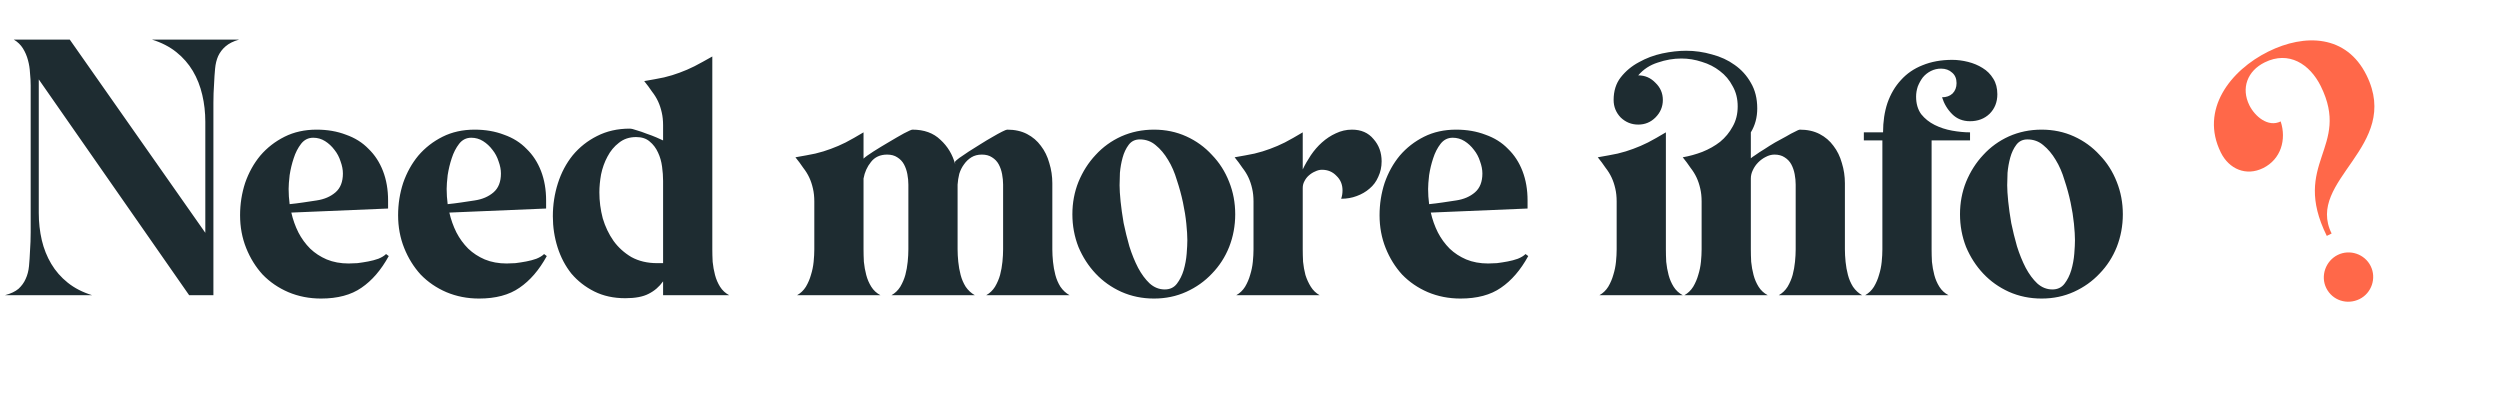 <svg width="482" height="78" viewBox="0 0 482 78" fill="none" xmlns="http://www.w3.org/2000/svg">
<path d="M39.585 23.5C39.585 21.68 39.39 19.947 39 18.3C38.61 16.61 38.003 15.072 37.18 13.685C36.357 12.299 35.295 11.085 33.995 10.045C32.695 9.005 31.135 8.203 29.315 7.64H46.085C45.002 7.943 44.135 8.377 43.485 8.94C42.878 9.46 42.402 10.088 42.055 10.825C41.752 11.518 41.557 12.32 41.47 13.23C41.383 14.14 41.318 15.115 41.275 16.155C41.188 17.369 41.145 18.582 41.145 19.795C41.145 21.009 41.145 22.244 41.145 23.5V56.91H36.465L7.475 15.31V41.05C7.475 42.87 7.67 44.625 8.06 46.315C8.45 47.962 9.057 49.478 9.88 50.865C10.703 52.252 11.765 53.465 13.065 54.505C14.365 55.545 15.925 56.347 17.745 56.91H0.975C2.102 56.607 2.968 56.195 3.575 55.675C4.182 55.112 4.637 54.483 4.94 53.79C5.287 53.053 5.503 52.23 5.59 51.32C5.677 50.41 5.742 49.435 5.785 48.395C5.872 47.182 5.915 45.968 5.915 44.755C5.915 43.542 5.915 42.307 5.915 41.05V16.48C5.915 15.7 5.872 14.899 5.785 14.075C5.742 13.209 5.612 12.385 5.395 11.605C5.178 10.782 4.853 10.024 4.42 9.33C3.987 8.637 3.402 8.073 2.665 7.64H13.455L39.585 44.885V23.5ZM56.167 40.985C56.47 42.328 56.925 43.607 57.532 44.82C58.138 45.99 58.897 47.03 59.807 47.94C60.717 48.807 61.778 49.5 62.992 50.02C64.248 50.54 65.657 50.8 67.217 50.8C67.693 50.8 68.257 50.779 68.907 50.735C69.6 50.648 70.293 50.54 70.987 50.41C71.68 50.28 72.33 50.107 72.937 49.89C73.587 49.63 74.085 49.327 74.432 48.98L74.952 49.37C73.478 52.057 71.723 54.093 69.687 55.48C67.693 56.867 65.093 57.56 61.887 57.56C59.633 57.56 57.532 57.148 55.582 56.325C53.675 55.502 52.028 54.375 50.642 52.945C49.298 51.472 48.237 49.76 47.457 47.81C46.677 45.86 46.287 43.758 46.287 41.505C46.287 39.339 46.612 37.258 47.262 35.265C47.955 33.272 48.93 31.517 50.187 30C51.487 28.483 53.047 27.27 54.867 26.36C56.687 25.45 58.745 24.995 61.042 24.995C63.122 24.995 65.007 25.32 66.697 25.97C68.43 26.577 69.882 27.487 71.052 28.7C72.265 29.87 73.197 31.3 73.847 32.99C74.497 34.68 74.822 36.565 74.822 38.645V40.205L56.167 40.985ZM66.112 33.445C66.112 32.709 65.96 31.928 65.657 31.105C65.397 30.282 65.007 29.545 64.487 28.895C63.967 28.202 63.36 27.639 62.667 27.205C61.973 26.772 61.215 26.555 60.392 26.555C59.438 26.555 58.658 26.945 58.052 27.725C57.445 28.505 56.968 29.437 56.622 30.52C56.275 31.56 56.015 32.644 55.842 33.77C55.712 34.897 55.647 35.785 55.647 36.435C55.647 37.389 55.712 38.364 55.842 39.36C56.708 39.273 57.575 39.165 58.442 39.035C59.308 38.905 60.175 38.775 61.042 38.645C62.515 38.428 63.728 37.908 64.682 37.085C65.635 36.262 66.112 35.048 66.112 33.445ZM86.635 40.985C86.939 42.328 87.394 43.607 88 44.82C88.607 45.99 89.365 47.03 90.275 47.94C91.185 48.807 92.247 49.5 93.46 50.02C94.717 50.54 96.125 50.8 97.685 50.8C98.162 50.8 98.725 50.779 99.375 50.735C100.069 50.648 100.762 50.54 101.455 50.41C102.149 50.28 102.799 50.107 103.405 49.89C104.055 49.63 104.554 49.327 104.9 48.98L105.42 49.37C103.947 52.057 102.192 54.093 100.155 55.48C98.162 56.867 95.562 57.56 92.355 57.56C90.102 57.56 88 57.148 86.05 56.325C84.144 55.502 82.497 54.375 81.11 52.945C79.767 51.472 78.705 49.76 77.925 47.81C77.145 45.86 76.755 43.758 76.755 41.505C76.755 39.339 77.08 37.258 77.73 35.265C78.424 33.272 79.399 31.517 80.655 30C81.955 28.483 83.515 27.27 85.335 26.36C87.155 25.45 89.214 24.995 91.51 24.995C93.59 24.995 95.475 25.32 97.165 25.97C98.899 26.577 100.35 27.487 101.52 28.7C102.734 29.87 103.665 31.3 104.315 32.99C104.965 34.68 105.29 36.565 105.29 38.645V40.205L86.635 40.985ZM96.58 33.445C96.58 32.709 96.429 31.928 96.125 31.105C95.865 30.282 95.475 29.545 94.955 28.895C94.435 28.202 93.829 27.639 93.135 27.205C92.442 26.772 91.684 26.555 90.86 26.555C89.907 26.555 89.127 26.945 88.52 27.725C87.914 28.505 87.437 29.437 87.09 30.52C86.744 31.56 86.484 32.644 86.31 33.77C86.18 34.897 86.115 35.785 86.115 36.435C86.115 37.389 86.18 38.364 86.31 39.36C87.177 39.273 88.044 39.165 88.91 39.035C89.777 38.905 90.644 38.775 91.51 38.645C92.984 38.428 94.197 37.908 95.15 37.085C96.104 36.262 96.58 35.048 96.58 33.445ZM137.334 10.89V48.07C137.334 48.807 137.356 49.608 137.399 50.475C137.486 51.342 137.638 52.187 137.854 53.01C138.071 53.834 138.396 54.592 138.829 55.285C139.263 55.978 139.848 56.52 140.584 56.91H127.844V54.245C127.108 55.285 126.176 56.087 125.049 56.65C123.966 57.214 122.471 57.495 120.564 57.495C118.311 57.495 116.318 57.062 114.584 56.195C112.851 55.328 111.378 54.18 110.164 52.75C108.994 51.277 108.106 49.587 107.499 47.68C106.893 45.773 106.589 43.78 106.589 41.7C106.589 39.49 106.914 37.367 107.564 35.33C108.214 33.294 109.168 31.495 110.424 29.935C111.724 28.375 113.284 27.14 115.104 26.23C116.968 25.277 119.069 24.8 121.409 24.8C121.713 24.8 122.168 24.909 122.774 25.125C123.381 25.299 124.009 25.515 124.659 25.775C125.309 25.992 125.938 26.23 126.544 26.49C127.151 26.75 127.584 26.945 127.844 27.075V24.15C127.844 23.24 127.758 22.417 127.584 21.68C127.411 20.9 127.173 20.185 126.869 19.535C126.566 18.885 126.176 18.257 125.699 17.65C125.266 17 124.768 16.328 124.204 15.635C125.721 15.375 126.999 15.137 128.039 14.92C129.123 14.66 130.119 14.357 131.029 14.01C131.983 13.664 132.936 13.252 133.889 12.775C134.886 12.255 136.034 11.627 137.334 10.89ZM127.844 34.875C127.844 34.008 127.779 33.099 127.649 32.145C127.519 31.148 127.259 30.238 126.869 29.415C126.479 28.549 125.938 27.834 125.244 27.27C124.594 26.707 123.728 26.425 122.644 26.425C121.344 26.425 120.239 26.794 119.329 27.53C118.419 28.224 117.683 29.112 117.119 30.195C116.556 31.235 116.144 32.383 115.884 33.64C115.668 34.853 115.559 36.002 115.559 37.085C115.559 38.775 115.776 40.444 116.209 42.09C116.686 43.694 117.379 45.145 118.289 46.445C119.199 47.702 120.348 48.742 121.734 49.565C123.164 50.345 124.811 50.735 126.674 50.735H127.844V34.875ZM184.104 31.235C184.191 31.062 184.473 30.802 184.949 30.455C185.469 30.108 186.076 29.697 186.769 29.22C187.506 28.744 188.264 28.267 189.044 27.79C189.868 27.27 190.626 26.815 191.319 26.425C192.056 25.992 192.684 25.645 193.204 25.385C193.724 25.125 194.049 24.995 194.179 24.995C195.653 24.995 196.931 25.277 198.014 25.84C199.098 26.404 199.986 27.162 200.679 28.115C201.416 29.069 201.958 30.174 202.304 31.43C202.694 32.687 202.889 33.987 202.889 35.33V48.07C202.889 48.807 202.933 49.608 203.019 50.475C203.106 51.342 203.258 52.187 203.474 53.01C203.691 53.834 204.016 54.592 204.449 55.285C204.926 55.978 205.511 56.52 206.204 56.91H190.149C190.843 56.52 191.406 55.978 191.839 55.285C192.273 54.548 192.598 53.79 192.814 53.01C193.031 52.187 193.183 51.342 193.269 50.475C193.356 49.608 193.399 48.807 193.399 48.07V35.59C193.399 34.94 193.334 34.269 193.204 33.575C193.074 32.882 192.858 32.254 192.554 31.69C192.251 31.127 191.818 30.672 191.254 30.325C190.734 29.979 190.084 29.805 189.304 29.805C188.524 29.805 187.853 29.979 187.289 30.325C186.726 30.672 186.249 31.127 185.859 31.69C185.469 32.21 185.166 32.817 184.949 33.51C184.776 34.203 184.668 34.897 184.624 35.59V48.07C184.624 48.807 184.668 49.608 184.754 50.475C184.841 51.342 184.993 52.187 185.209 53.01C185.426 53.834 185.751 54.592 186.184 55.285C186.661 55.978 187.246 56.52 187.939 56.91H171.884C172.578 56.52 173.141 55.978 173.574 55.285C174.008 54.548 174.333 53.79 174.549 53.01C174.766 52.187 174.918 51.342 175.004 50.475C175.091 49.608 175.134 48.807 175.134 48.07V35.59C175.134 34.94 175.069 34.269 174.939 33.575C174.809 32.882 174.593 32.254 174.289 31.69C173.986 31.127 173.553 30.672 172.989 30.325C172.469 29.979 171.819 29.805 171.039 29.805C169.696 29.805 168.656 30.282 167.919 31.235C167.183 32.145 166.706 33.207 166.489 34.42V48.07C166.489 48.807 166.511 49.608 166.554 50.475C166.641 51.342 166.793 52.187 167.009 53.01C167.226 53.834 167.551 54.592 167.984 55.285C168.418 55.978 169.003 56.52 169.739 56.91H153.684C154.378 56.52 154.941 55.978 155.374 55.285C155.808 54.548 156.133 53.79 156.349 53.01C156.609 52.187 156.783 51.342 156.869 50.475C156.956 49.608 156.999 48.807 156.999 48.07V38.84C156.999 37.93 156.913 37.107 156.739 36.37C156.566 35.59 156.328 34.875 156.024 34.225C155.721 33.575 155.331 32.947 154.854 32.34C154.421 31.69 153.923 31.018 153.359 30.325C154.876 30.065 156.154 29.827 157.194 29.61C158.278 29.35 159.274 29.047 160.184 28.7C161.138 28.354 162.091 27.942 163.044 27.465C164.041 26.945 165.189 26.295 166.489 25.515V30.585C166.793 30.282 167.421 29.827 168.374 29.22C169.328 28.613 170.324 28.007 171.364 27.4C172.448 26.75 173.423 26.187 174.289 25.71C175.199 25.233 175.741 24.995 175.914 24.995C178.168 24.995 179.966 25.645 181.309 26.945C182.696 28.202 183.649 29.784 184.169 31.69L184.104 31.235ZM222.485 24.995C224.739 24.995 226.819 25.428 228.725 26.295C230.632 27.162 232.279 28.354 233.665 29.87C235.095 31.343 236.2 33.077 236.98 35.07C237.76 37.02 238.15 39.1 238.15 41.31C238.15 43.52 237.76 45.622 236.98 47.615C236.2 49.565 235.095 51.277 233.665 52.75C232.279 54.224 230.632 55.394 228.725 56.26C226.819 57.127 224.739 57.56 222.485 57.56C220.232 57.56 218.13 57.127 216.18 56.26C214.274 55.394 212.627 54.224 211.24 52.75C209.854 51.277 208.749 49.565 207.925 47.615C207.145 45.622 206.755 43.52 206.755 41.31C206.755 39.1 207.145 37.02 207.925 35.07C208.749 33.077 209.854 31.343 211.24 29.87C212.627 28.354 214.274 27.162 216.18 26.295C218.13 25.428 220.232 24.995 222.485 24.995ZM224.565 55.805C225.562 55.805 226.342 55.437 226.905 54.7C227.469 53.964 227.902 53.097 228.205 52.1C228.509 51.06 228.704 49.998 228.79 48.915C228.877 47.832 228.92 46.965 228.92 46.315C228.92 45.492 228.855 44.43 228.725 43.13C228.595 41.83 228.379 40.465 228.075 39.035C227.772 37.605 227.382 36.175 226.905 34.745C226.472 33.272 225.909 31.972 225.215 30.845C224.522 29.675 223.72 28.722 222.81 27.985C221.944 27.248 220.925 26.88 219.755 26.88C218.845 26.88 218.13 27.227 217.61 27.92C217.09 28.613 216.7 29.437 216.44 30.39C216.18 31.343 216.007 32.319 215.92 33.315C215.877 34.312 215.855 35.114 215.855 35.72C215.855 36.5 215.92 37.54 216.05 38.84C216.18 40.097 216.375 41.483 216.635 43C216.939 44.474 217.307 45.968 217.74 47.485C218.217 49.002 218.78 50.389 219.43 51.645C220.08 52.858 220.817 53.855 221.64 54.635C222.507 55.415 223.482 55.805 224.565 55.805ZM251.167 32.665C251.6 31.755 252.12 30.845 252.727 29.935C253.377 28.982 254.092 28.159 254.872 27.465C255.695 26.729 256.584 26.143 257.537 25.71C258.534 25.233 259.574 24.995 260.657 24.995C262.434 24.995 263.82 25.602 264.817 26.815C265.857 27.985 266.377 29.415 266.377 31.105C266.377 32.188 266.16 33.185 265.727 34.095C265.337 35.005 264.774 35.764 264.037 36.37C263.344 36.977 262.52 37.453 261.567 37.8C260.657 38.147 259.66 38.32 258.577 38.32C258.664 38.06 258.729 37.8 258.772 37.54C258.815 37.28 258.837 36.998 258.837 36.695C258.837 35.569 258.447 34.637 257.667 33.9C256.93 33.12 255.999 32.73 254.872 32.73C254.439 32.73 254.005 32.839 253.572 33.055C253.139 33.228 252.727 33.489 252.337 33.835C251.99 34.139 251.709 34.507 251.492 34.94C251.275 35.33 251.167 35.764 251.167 36.24V48.07C251.167 48.807 251.189 49.608 251.232 50.475C251.319 51.342 251.47 52.187 251.687 53.01C251.947 53.834 252.294 54.592 252.727 55.285C253.16 55.978 253.724 56.52 254.417 56.91H238.362C239.055 56.52 239.619 55.978 240.052 55.285C240.485 54.548 240.81 53.79 241.027 53.01C241.287 52.187 241.46 51.342 241.547 50.475C241.634 49.608 241.677 48.807 241.677 48.07V38.84C241.677 37.93 241.59 37.107 241.417 36.37C241.244 35.59 241.005 34.875 240.702 34.225C240.399 33.575 240.009 32.947 239.532 32.34C239.099 31.69 238.6 31.018 238.037 30.325C239.554 30.065 240.832 29.827 241.872 29.61C242.955 29.35 243.952 29.047 244.862 28.7C245.815 28.354 246.769 27.942 247.722 27.465C248.719 26.945 249.867 26.295 251.167 25.515V32.665ZM275.859 40.985C276.162 42.328 276.617 43.607 277.224 44.82C277.831 45.99 278.589 47.03 279.499 47.94C280.409 48.807 281.471 49.5 282.684 50.02C283.941 50.54 285.349 50.8 286.909 50.8C287.386 50.8 287.949 50.779 288.599 50.735C289.292 50.648 289.986 50.54 290.679 50.41C291.372 50.28 292.022 50.107 292.629 49.89C293.279 49.63 293.777 49.327 294.124 48.98L294.644 49.37C293.171 52.057 291.416 54.093 289.379 55.48C287.386 56.867 284.786 57.56 281.579 57.56C279.326 57.56 277.224 57.148 275.274 56.325C273.367 55.502 271.721 54.375 270.334 52.945C268.991 51.472 267.929 49.76 267.149 47.81C266.369 45.86 265.979 43.758 265.979 41.505C265.979 39.339 266.304 37.258 266.954 35.265C267.647 33.272 268.622 31.517 269.879 30C271.179 28.483 272.739 27.27 274.559 26.36C276.379 25.45 278.437 24.995 280.734 24.995C282.814 24.995 284.699 25.32 286.389 25.97C288.122 26.577 289.574 27.487 290.744 28.7C291.957 29.87 292.889 31.3 293.539 32.99C294.189 34.68 294.514 36.565 294.514 38.645V40.205L275.859 40.985ZM285.804 33.445C285.804 32.709 285.652 31.928 285.349 31.105C285.089 30.282 284.699 29.545 284.179 28.895C283.659 28.202 283.052 27.639 282.359 27.205C281.666 26.772 280.907 26.555 280.084 26.555C279.131 26.555 278.351 26.945 277.744 27.725C277.137 28.505 276.661 29.437 276.314 30.52C275.967 31.56 275.707 32.644 275.534 33.77C275.404 34.897 275.339 35.785 275.339 36.435C275.339 37.389 275.404 38.364 275.534 39.36C276.401 39.273 277.267 39.165 278.134 39.035C279.001 38.905 279.867 38.775 280.734 38.645C282.207 38.428 283.421 37.908 284.374 37.085C285.327 36.262 285.804 35.048 285.804 33.445ZM328.072 38.84C328.072 37.93 327.985 37.107 327.812 36.37C327.638 35.59 327.4 34.875 327.097 34.225C326.793 33.575 326.403 32.947 325.927 32.34C325.493 31.69 324.995 31.018 324.432 30.325C325.688 30.108 326.945 29.762 328.202 29.285C329.502 28.765 330.65 28.115 331.647 27.335C332.643 26.512 333.445 25.537 334.052 24.41C334.702 23.284 335.027 21.983 335.027 20.51C335.027 19.037 334.702 17.737 334.052 16.61C333.445 15.44 332.622 14.465 331.582 13.685C330.585 12.905 329.437 12.32 328.137 11.93C326.837 11.497 325.515 11.28 324.172 11.28C322.655 11.28 321.138 11.54 319.622 12.06C318.105 12.537 316.848 13.36 315.852 14.53C317.152 14.53 318.257 15.007 319.167 15.96C320.12 16.87 320.597 17.975 320.597 19.275C320.597 20.575 320.12 21.702 319.167 22.655C318.257 23.565 317.152 24.02 315.852 24.02C314.552 24.02 313.425 23.565 312.472 22.655C311.562 21.702 311.107 20.575 311.107 19.275C311.107 17.542 311.562 16.09 312.472 14.92C313.425 13.707 314.595 12.732 315.982 11.995C317.368 11.215 318.863 10.652 320.467 10.305C322.113 9.958 323.652 9.785 325.082 9.785C326.772 9.785 328.44 10.024 330.087 10.5C331.733 10.934 333.185 11.605 334.442 12.515C335.742 13.425 336.782 14.573 337.562 15.96C338.385 17.347 338.797 18.994 338.797 20.9C338.797 22.634 338.385 24.172 337.562 25.515V30.52C337.692 30.39 337.995 30.174 338.472 29.87C338.948 29.523 339.512 29.155 340.162 28.765C340.812 28.332 341.505 27.898 342.242 27.465C343.022 27.032 343.737 26.642 344.387 26.295C345.037 25.905 345.6 25.602 346.077 25.385C346.553 25.125 346.857 24.995 346.987 24.995C348.46 24.995 349.738 25.277 350.822 25.84C351.905 26.404 352.793 27.162 353.487 28.115C354.223 29.069 354.765 30.174 355.112 31.43C355.502 32.687 355.697 33.987 355.697 35.33V48.07C355.697 48.807 355.74 49.608 355.827 50.475C355.913 51.342 356.065 52.187 356.282 53.01C356.498 53.834 356.823 54.592 357.257 55.285C357.733 55.978 358.318 56.52 359.012 56.91H342.957C343.65 56.52 344.213 55.978 344.647 55.285C345.08 54.548 345.405 53.79 345.622 53.01C345.838 52.187 345.99 51.342 346.077 50.475C346.163 49.608 346.207 48.807 346.207 48.07V35.59C346.207 34.94 346.142 34.269 346.012 33.575C345.882 32.882 345.665 32.254 345.362 31.69C345.058 31.127 344.625 30.672 344.062 30.325C343.542 29.979 342.892 29.805 342.112 29.805C341.548 29.805 340.985 29.957 340.422 30.26C339.902 30.52 339.425 30.867 338.992 31.3C338.558 31.733 338.212 32.232 337.952 32.795C337.692 33.315 337.562 33.857 337.562 34.42V48.07C337.562 48.807 337.583 49.608 337.627 50.475C337.713 51.342 337.865 52.187 338.082 53.01C338.298 53.834 338.623 54.592 339.057 55.285C339.49 55.978 340.075 56.52 340.812 56.91H324.757C325.45 56.52 326.013 55.978 326.447 55.285C326.88 54.548 327.205 53.79 327.422 53.01C327.682 52.187 327.855 51.342 327.942 50.475C328.028 49.608 328.072 48.807 328.072 48.07V38.84ZM308.052 30.325C309.568 30.065 310.847 29.827 311.887 29.61C312.97 29.35 313.967 29.047 314.877 28.7C315.83 28.354 316.783 27.942 317.737 27.465C318.733 26.945 319.882 26.295 321.182 25.515V48.07C321.182 48.807 321.203 49.608 321.247 50.475C321.333 51.342 321.485 52.187 321.702 53.01C321.918 53.834 322.243 54.592 322.677 55.285C323.11 55.978 323.695 56.52 324.432 56.91H308.377C309.07 56.52 309.633 55.978 310.067 55.285C310.5 54.548 310.825 53.79 311.042 53.01C311.302 52.187 311.475 51.342 311.562 50.475C311.648 49.608 311.692 48.807 311.692 48.07V38.84C311.692 37.93 311.605 37.107 311.432 36.37C311.258 35.59 311.02 34.875 310.717 34.225C310.413 33.575 310.023 32.947 309.547 32.34C309.113 31.69 308.615 31.018 308.052 30.325ZM376.378 11.54C377.375 11.54 378.393 11.67 379.433 11.93C380.473 12.19 381.405 12.58 382.228 13.1C383.095 13.62 383.788 14.313 384.308 15.18C384.828 16.003 385.088 17 385.088 18.17C385.088 19.687 384.59 20.944 383.593 21.94C382.597 22.893 381.34 23.37 379.823 23.37C378.437 23.37 377.288 22.915 376.378 22.005C375.468 21.095 374.818 20.012 374.428 18.755C375.252 18.755 375.923 18.517 376.443 18.04C376.963 17.52 377.223 16.849 377.223 16.025C377.223 15.159 376.942 14.487 376.378 14.01C375.815 13.49 375.1 13.23 374.233 13.23C373.54 13.23 372.89 13.382 372.283 13.685C371.677 13.989 371.157 14.4 370.723 14.92C370.333 15.44 370.008 16.025 369.748 16.675C369.532 17.325 369.423 17.975 369.423 18.625C369.423 19.968 369.748 21.095 370.398 22.005C371.092 22.872 371.958 23.565 372.998 24.085C374.038 24.605 375.165 24.974 376.378 25.19C377.592 25.407 378.74 25.515 379.823 25.515V27.075H372.413V48.07C372.413 48.807 372.435 49.608 372.478 50.475C372.565 51.342 372.717 52.187 372.933 53.01C373.15 53.834 373.475 54.592 373.908 55.285C374.342 55.978 374.927 56.52 375.663 56.91H359.608C360.302 56.52 360.865 55.978 361.298 55.285C361.732 54.548 362.057 53.79 362.273 53.01C362.533 52.187 362.707 51.342 362.793 50.475C362.88 49.608 362.923 48.807 362.923 48.07V27.075H359.348V25.515H363.053C363.053 23.435 363.335 21.55 363.898 19.86C364.505 18.127 365.372 16.654 366.498 15.44C367.625 14.184 369.012 13.23 370.658 12.58C372.348 11.887 374.255 11.54 376.378 11.54ZM393.618 24.995C395.871 24.995 397.951 25.428 399.858 26.295C401.765 27.162 403.411 28.354 404.798 29.87C406.228 31.343 407.333 33.077 408.113 35.07C408.893 37.02 409.283 39.1 409.283 41.31C409.283 43.52 408.893 45.622 408.113 47.615C407.333 49.565 406.228 51.277 404.798 52.75C403.411 54.224 401.765 55.394 399.858 56.26C397.951 57.127 395.871 57.56 393.618 57.56C391.365 57.56 389.263 57.127 387.313 56.26C385.406 55.394 383.76 54.224 382.373 52.75C380.986 51.277 379.881 49.565 379.058 47.615C378.278 45.622 377.888 43.52 377.888 41.31C377.888 39.1 378.278 37.02 379.058 35.07C379.881 33.077 380.986 31.343 382.373 29.87C383.76 28.354 385.406 27.162 387.313 26.295C389.263 25.428 391.365 24.995 393.618 24.995ZM395.698 55.805C396.695 55.805 397.475 55.437 398.038 54.7C398.601 53.964 399.035 53.097 399.338 52.1C399.641 51.06 399.836 49.998 399.923 48.915C400.01 47.832 400.053 46.965 400.053 46.315C400.053 45.492 399.988 44.43 399.858 43.13C399.728 41.83 399.511 40.465 399.208 39.035C398.905 37.605 398.515 36.175 398.038 34.745C397.605 33.272 397.041 31.972 396.348 30.845C395.655 29.675 394.853 28.722 393.943 27.985C393.076 27.248 392.058 26.88 390.888 26.88C389.978 26.88 389.263 27.227 388.743 27.92C388.223 28.613 387.833 29.437 387.573 30.39C387.313 31.343 387.14 32.319 387.053 33.315C387.01 34.312 386.988 35.114 386.988 35.72C386.988 36.5 387.053 37.54 387.183 38.84C387.313 40.097 387.508 41.483 387.768 43C388.071 44.474 388.44 45.968 388.873 47.485C389.35 49.002 389.913 50.389 390.563 51.645C391.213 52.858 391.95 53.855 392.773 54.635C393.64 55.415 394.615 55.805 395.698 55.805Z" fill="#1E2C31"/>
<path d="M449.536 45.021C444.434 34.709 463.094 28.305 456.263 14.497C452.4 6.69 444.378 6.453 437.329 9.941C430.046 13.544 424.084 21.135 428.177 29.408C429.763 32.612 433.071 34.021 436.333 32.407C439.771 30.707 440.862 26.903 439.714 23.41C437.267 24.621 434.718 22.401 433.681 20.303C432.038 16.983 433.302 13.674 436.622 12.031C441.283 9.725 445.342 12.358 447.446 16.611C453.326 28.496 441.628 31.383 448.604 45.482L449.536 45.021ZM450.71 49.153C448.38 50.306 447.35 53.209 448.503 55.539C449.685 57.928 452.53 58.841 454.919 57.659C457.249 56.506 458.22 53.633 457.067 51.302C455.914 48.972 453.041 48 450.71 49.153Z" fill="#FF6849"/>
</svg>
